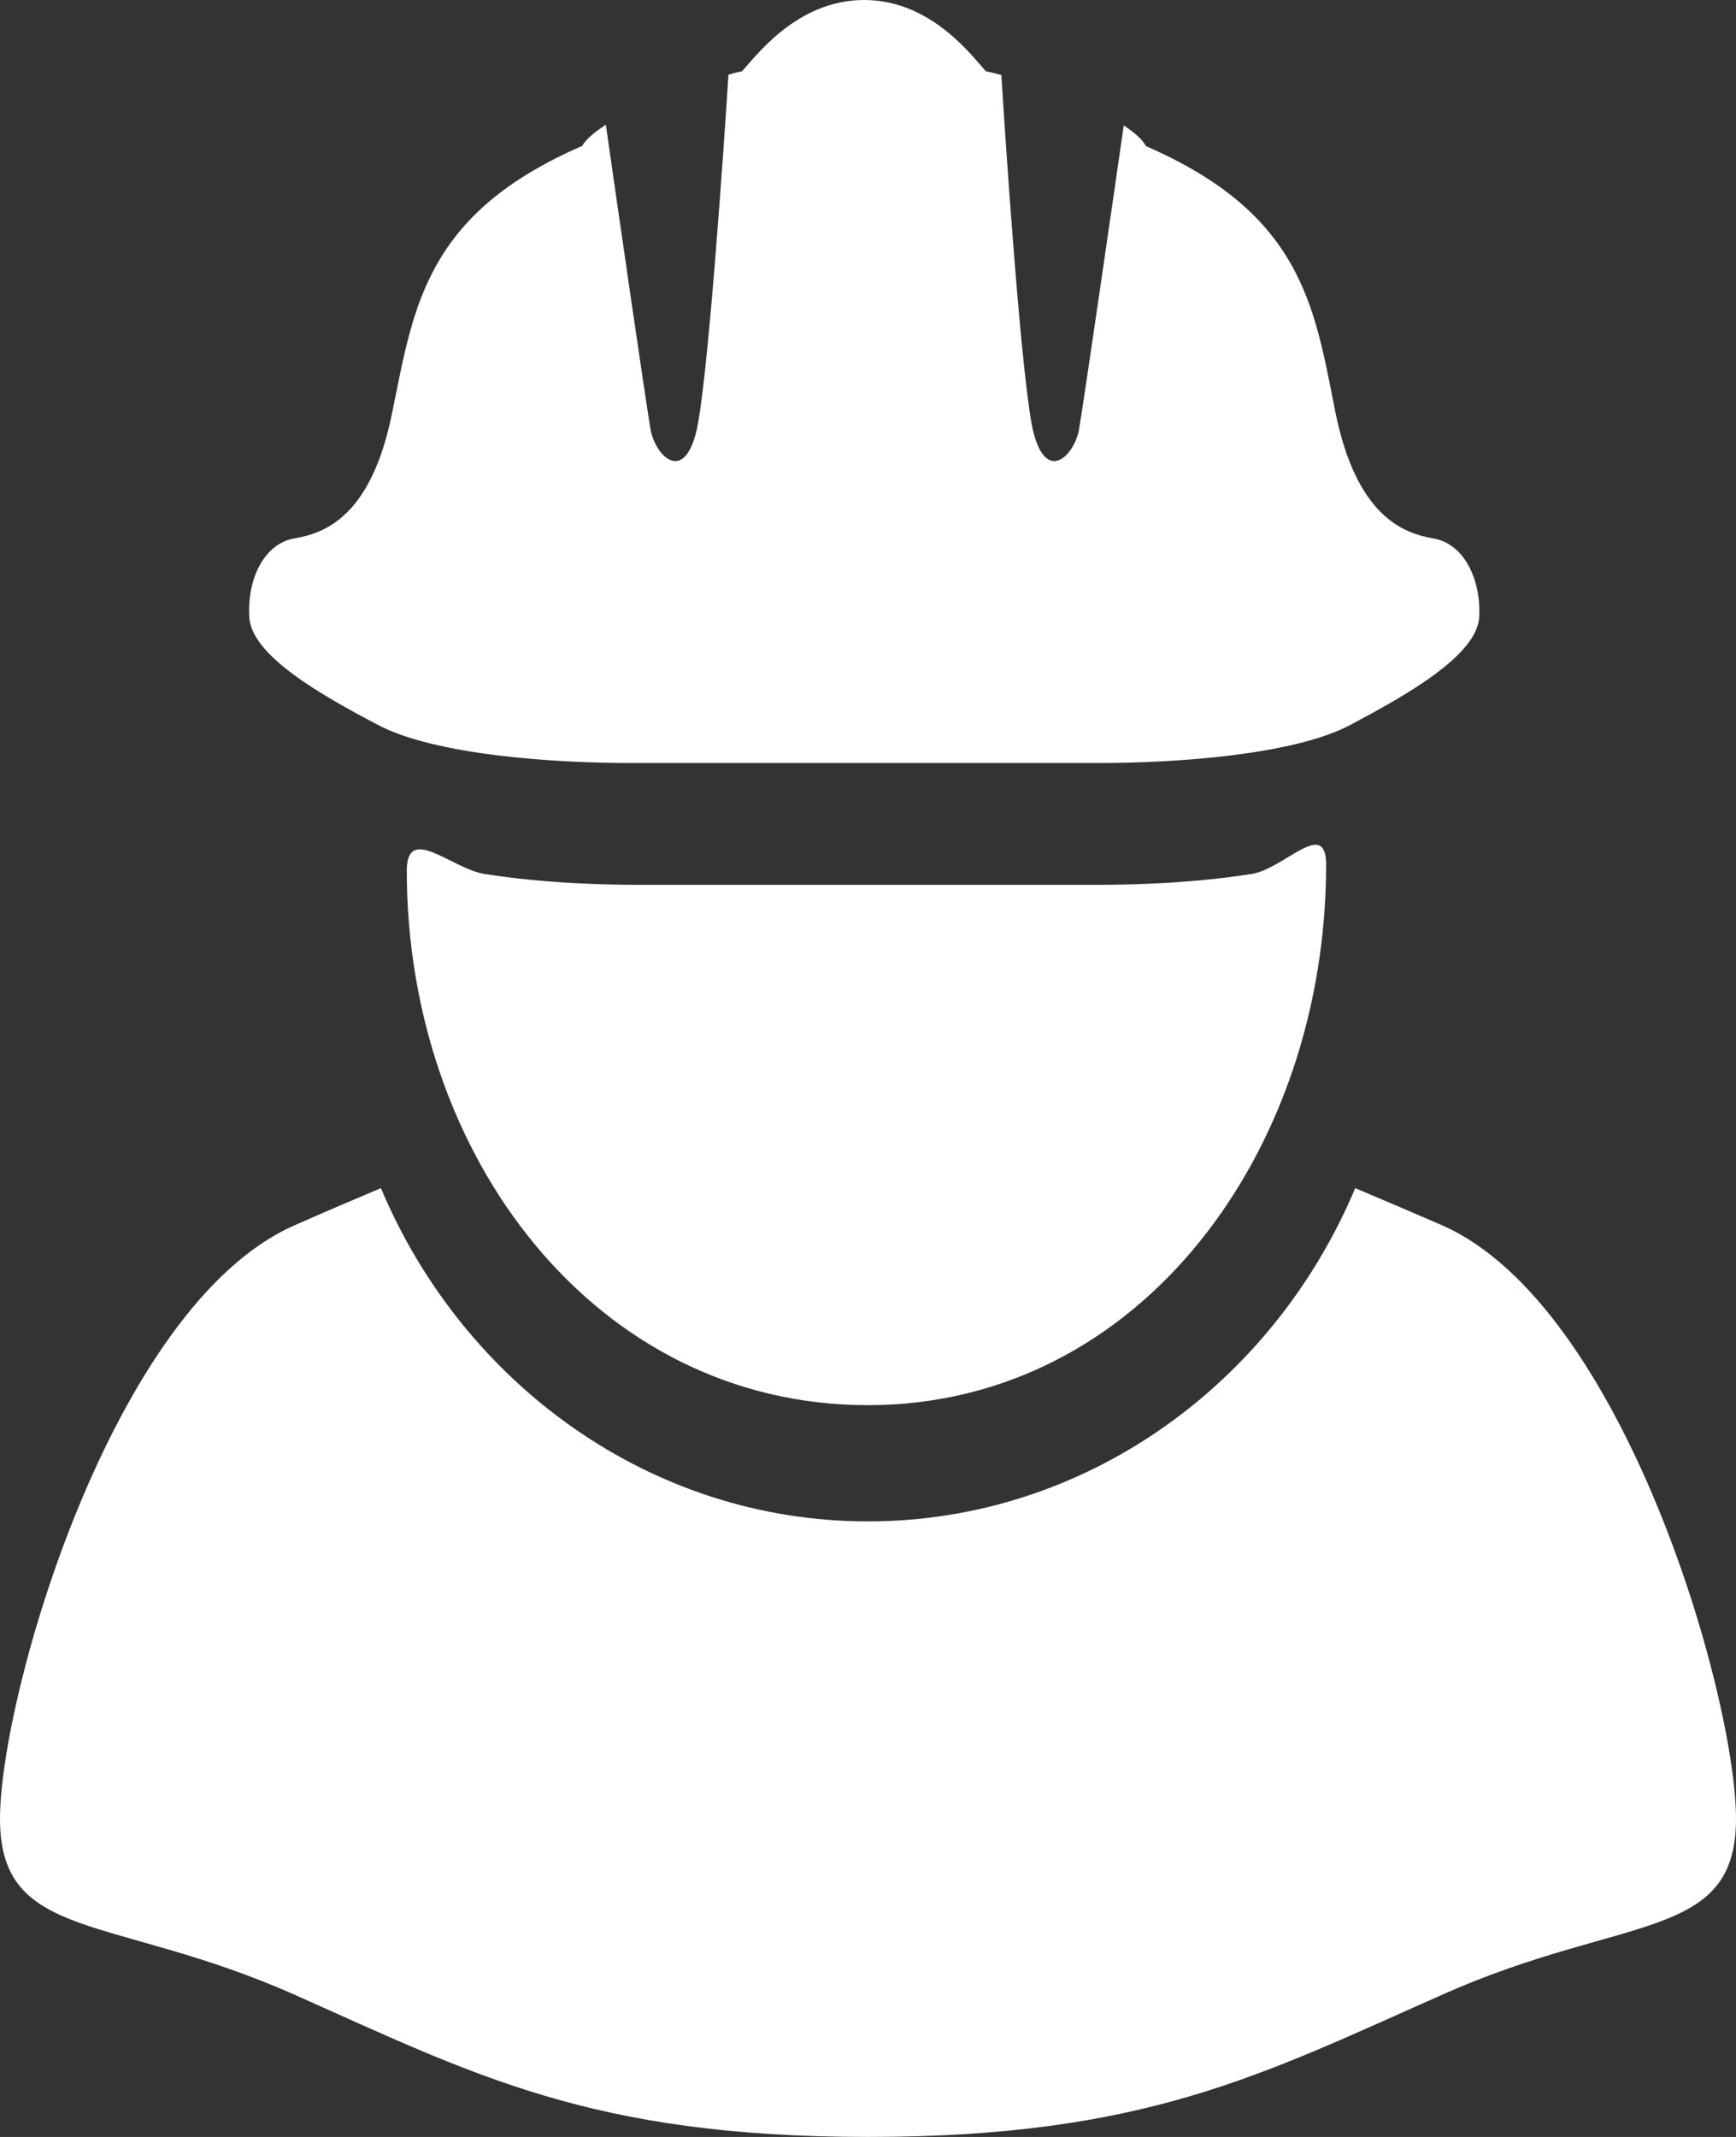 <svg version="1.2" baseProfile="tiny" viewBox="0 0 14.625 18.000" xmlns:xlink="http://www.w3.org/1999/xlink" xmlns="http://www.w3.org/2000/svg">
<rect x="0" y="0" width="14.625" height="18.000" fill="#333333" stroke="none"/>
<path style="fill:#ffffff;" d="M10.547,7.361c0.271-0.043,0.625-0.477,0.625-0.077c0,2.403-1.559,4.552-3.861,4.552   c-2.293,0-3.884-2.098-3.884-4.502c0-0.398,0.381-0.016,0.652,0.027C4.589,7.442,5.1,7.453,5.373,7.453h3.879   C9.525,7.453,10.038,7.442,10.547,7.361z M3.18,6.104C3.662,6.361,4.672,6.427,5.3,6.427h3.962c0.627,0,1.637-0.065,2.118-0.323   c0.476-0.253,1.063-0.584,1.082-0.907c0.015-0.321-0.13-0.617-0.384-0.661c-0.256-0.044-0.652-0.186-0.83-1.074   c-0.176-0.887-0.28-1.661-1.594-2.231C9.627,1.178,9.561,1.118,9.467,1.057C9.389,1.6,9.122,3.441,9.09,3.619   C9.052,3.828,8.824,4.074,8.71,3.656c-0.099-0.36-0.239-2.453-0.274-3.024C8.391,0.621,8.348,0.608,8.305,0.6   C8.198,0.484,7.85,0,7.28,0C6.708,0,6.361,0.484,6.251,0.6C6.214,0.607,6.176,0.618,6.137,0.629   C6.101,1.195,5.959,3.296,5.861,3.656c-0.114,0.418-0.343,0.172-0.38-0.037C5.448,3.439,5.18,1.585,5.104,1.051   C5.006,1.114,4.933,1.177,4.905,1.229C3.59,1.8,3.487,2.574,3.307,3.461C3.132,4.35,2.739,4.491,2.48,4.535   C2.226,4.579,2.082,4.875,2.1,5.196C2.116,5.52,2.699,5.851,3.18,6.104z M12.156,10.324c-0.26-0.113-0.504-0.217-0.739-0.316   c-0.692,1.648-2.272,2.807-4.106,2.807c-1.828,0-3.408-1.157-4.102-2.807c-0.237,0.1-0.479,0.203-0.734,0.316   C0.943,11.004,0,14.289,0,15.32c0,1.037,0.943,0.801,2.475,1.479C3.998,17.477,4.982,18,7.314,18c2.331,0,3.313-0.523,4.842-1.201   c1.525-0.678,2.469-0.441,2.469-1.479C14.625,14.289,13.684,11.004,12.156,10.324z"/>
</svg>